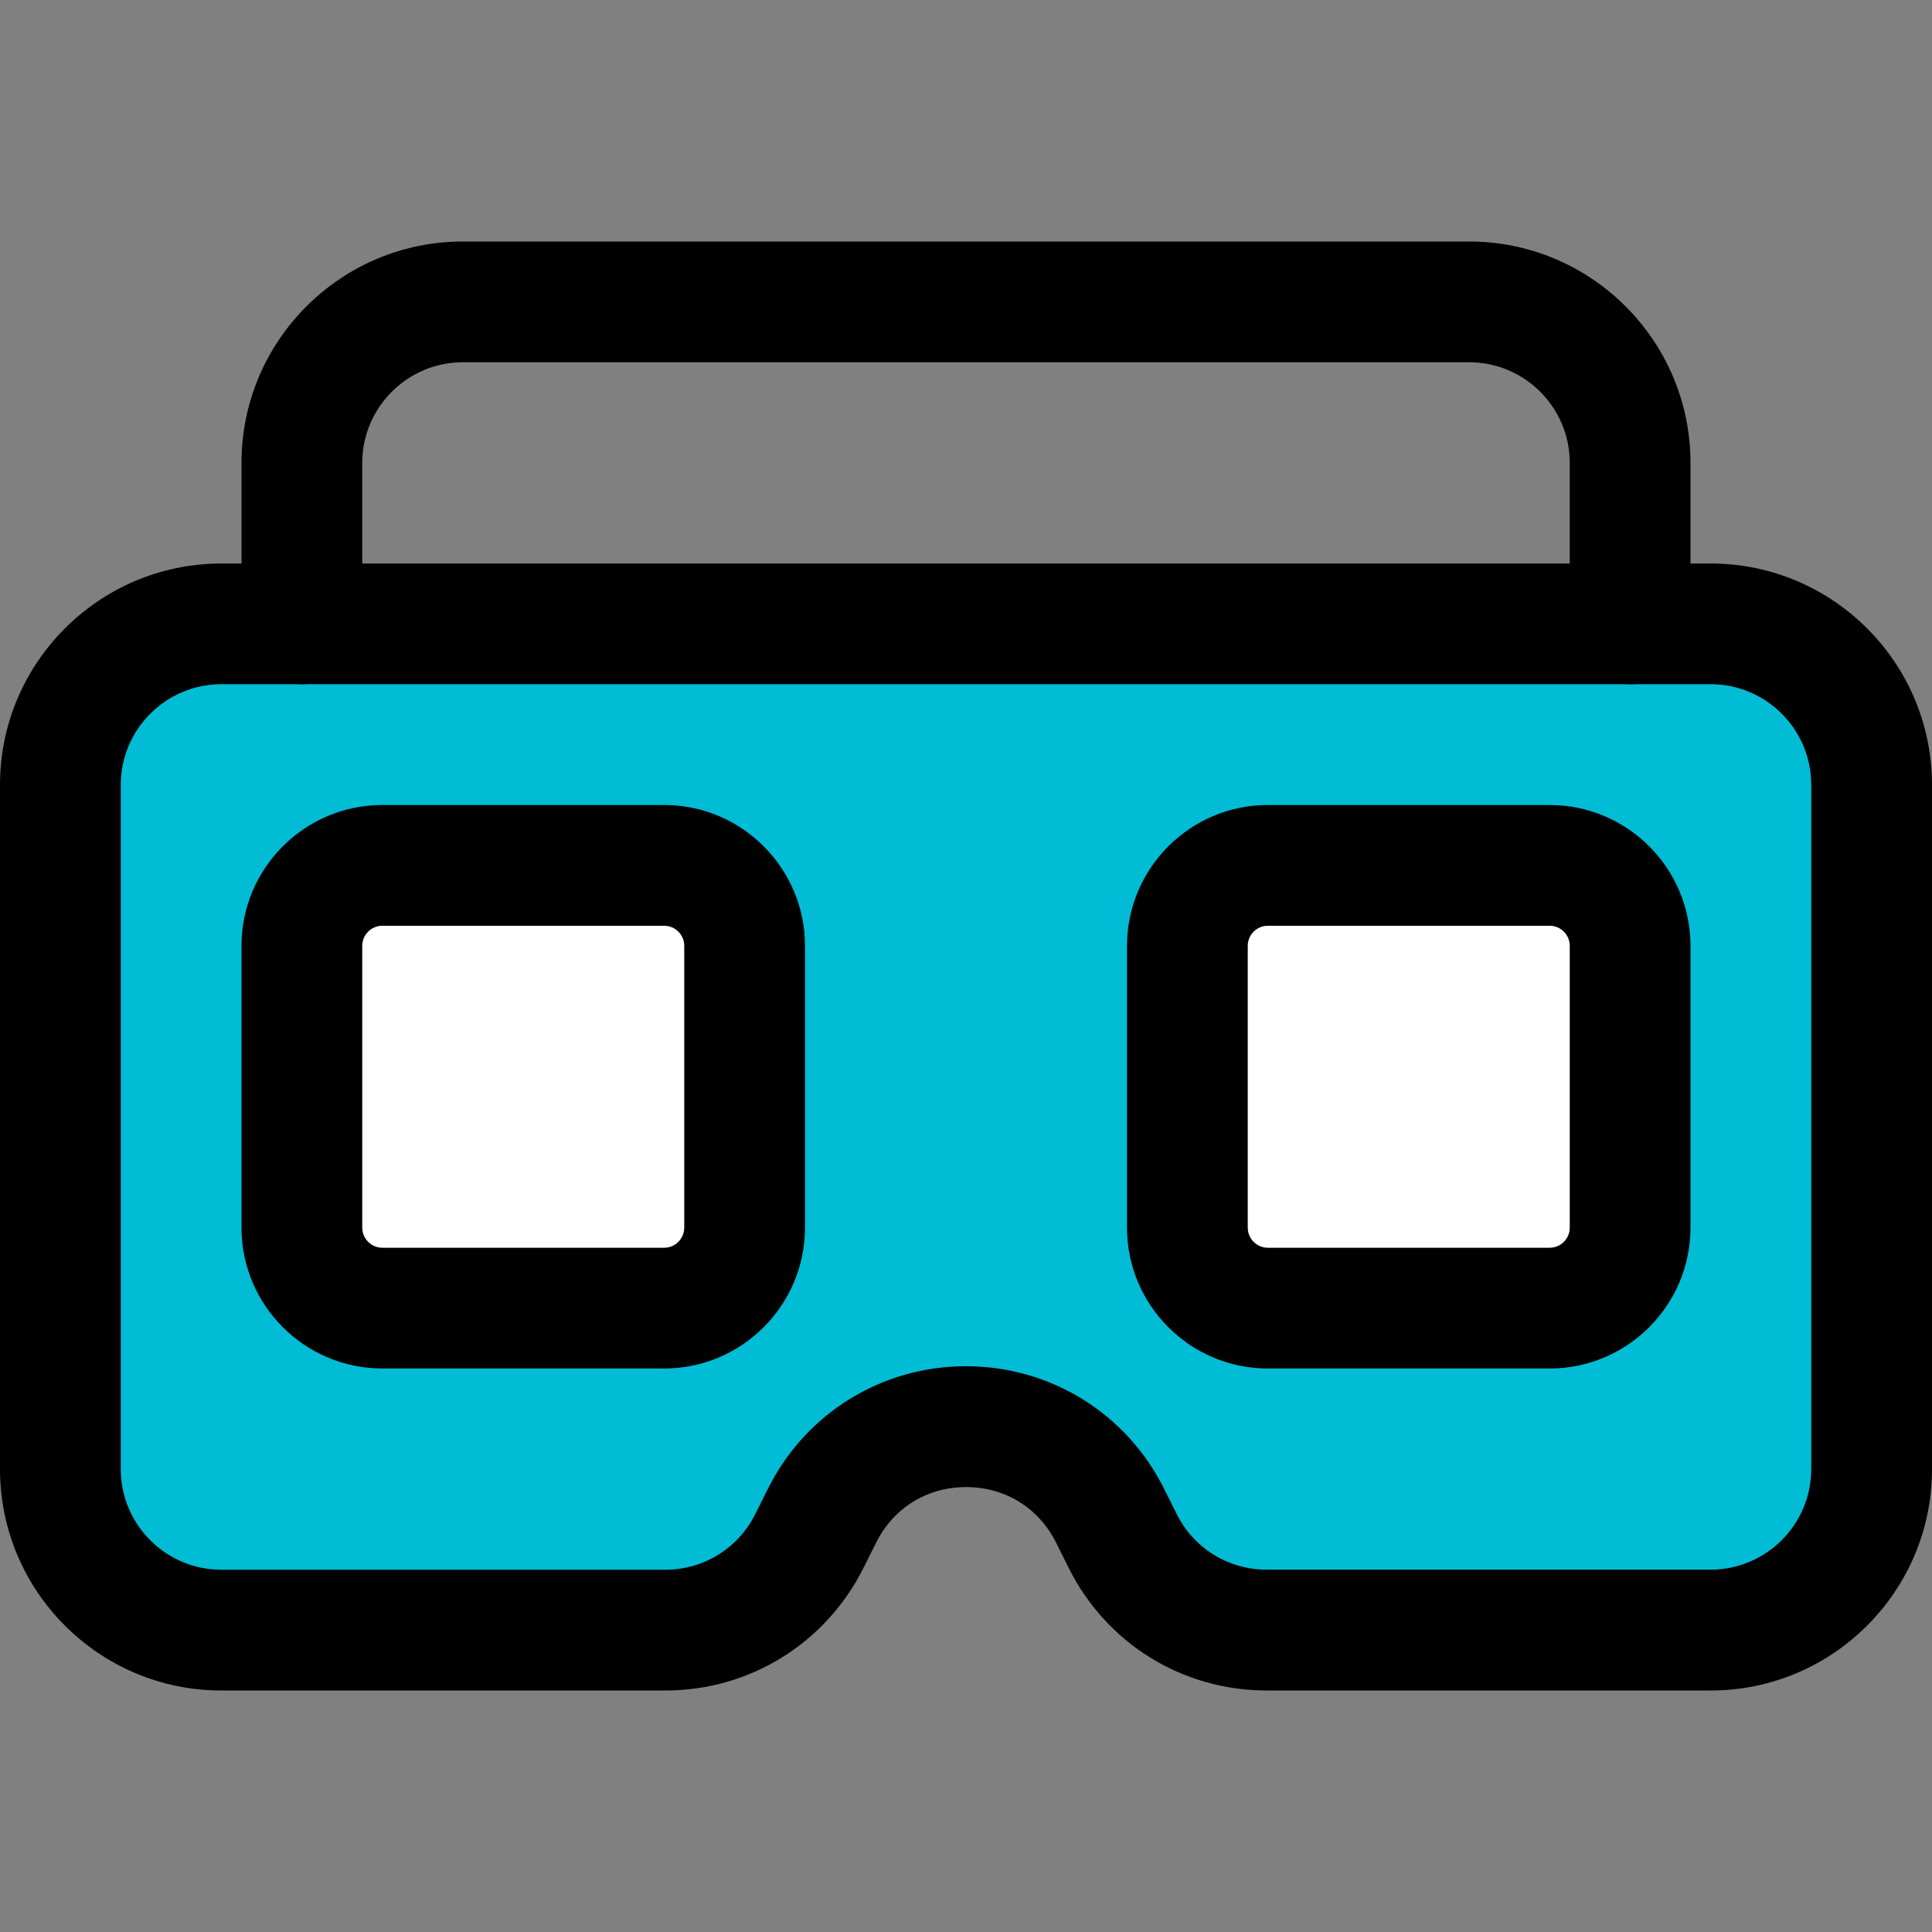 <svg id="icon" enable-background="new 0 0 24 24" height="512" viewBox="0 0 24 24" width="512" xmlns="http://www.w3.org/2000/svg"><rect x="0" y="0" width="24" height="24" fill="#808080" stroke="none"/><path d="m21.25 20.25h-5.81c-.861 0-1.649-.487-2.033-1.258l-.289-.579c-.216-.432-.634-.69-1.118-.69s-.902.258-1.118.691l-.139.279c-.478.955-1.454 1.558-2.522 1.558h-5.471c-1.105 0-2-.895-2-2v-8.5c0-1.105.895-2 2-2h18.5c1.105 0 2 .895 2 2v8.5c0 1.104-.895 1.999-2 1.999z" fill="#00bcd4"/><path d="m8.25 16.25h-3.5c-.552 0-1-.448-1-1v-3.5c0-.552.448-1 1-1h3.5c.552 0 1 .448 1 1v3.5c0 .552-.448 1-1 1z" fill="#fff"/><path d="m19.25 16.25h-3.5c-.552 0-1-.448-1-1v-3.5c0-.552.448-1 1-1h3.5c.552 0 1 .448 1 1v3.5c0 .552-.448 1-1 1z" fill="#fff"/><path d="m21.25 21h-5.514c-1.048 0-1.99-.583-2.459-1.52l-.158-.317c-.216-.432-.634-.69-1.118-.69s-.902.258-1.118.691l-.158.316c-.471.937-1.413 1.52-2.461 1.52h-5.514c-1.517 0-2.75-1.233-2.75-2.75v-8.5c0-1.517 1.233-2.75 2.75-2.75h18.5c1.517 0 2.75 1.233 2.75 2.75v8.5c0 1.517-1.233 2.75-2.75 2.75zm-9.25-4.028c1.048 0 1.991.583 2.46 1.52l.158.317c.213.426.642.69 1.118.69h5.514c.689 0 1.25-.561 1.25-1.25v-8.5c0-.689-.561-1.25-1.25-1.25h-18.5c-.689.001-1.25.562-1.25 1.251v8.5c0 .689.561 1.25 1.25 1.25h5.514c.476 0 .905-.265 1.118-.691l.158-.316c.469-.938 1.412-1.521 2.46-1.521z"/><path d="m8.25 17h-3.5c-.965 0-1.75-.785-1.75-1.75v-3.5c0-.965.785-1.75 1.75-1.75h3.5c.965 0 1.75.785 1.75 1.75v3.5c0 .965-.785 1.75-1.75 1.75zm-3.5-5.5c-.138 0-.25.112-.25.25v3.5c0 .138.112.25.25.25h3.5c.138 0 .25-.112.25-.25v-3.5c0-.138-.112-.25-.25-.25z"/><path d="m19.25 17h-3.5c-.965 0-1.75-.785-1.75-1.75v-3.5c0-.965.785-1.75 1.75-1.75h3.5c.965 0 1.75.785 1.75 1.75v3.5c0 .965-.785 1.75-1.75 1.75zm-3.5-5.5c-.138 0-.25.112-.25.25v3.5c0 .138.112.25.25.25h3.5c.138 0 .25-.112.25-.25v-3.5c0-.138-.112-.25-.25-.25z"/><path d="m20.25 8.5c-.414 0-.75-.336-.75-.75v-2c0-.689-.561-1.25-1.25-1.25h-12.5c-.689 0-1.25.561-1.25 1.25v2c0 .414-.336.75-.75.75s-.75-.336-.75-.75v-2c0-1.517 1.233-2.75 2.75-2.75h12.5c1.517 0 2.75 1.233 2.75 2.75v2c0 .414-.336.75-.75.75z"/></svg>
